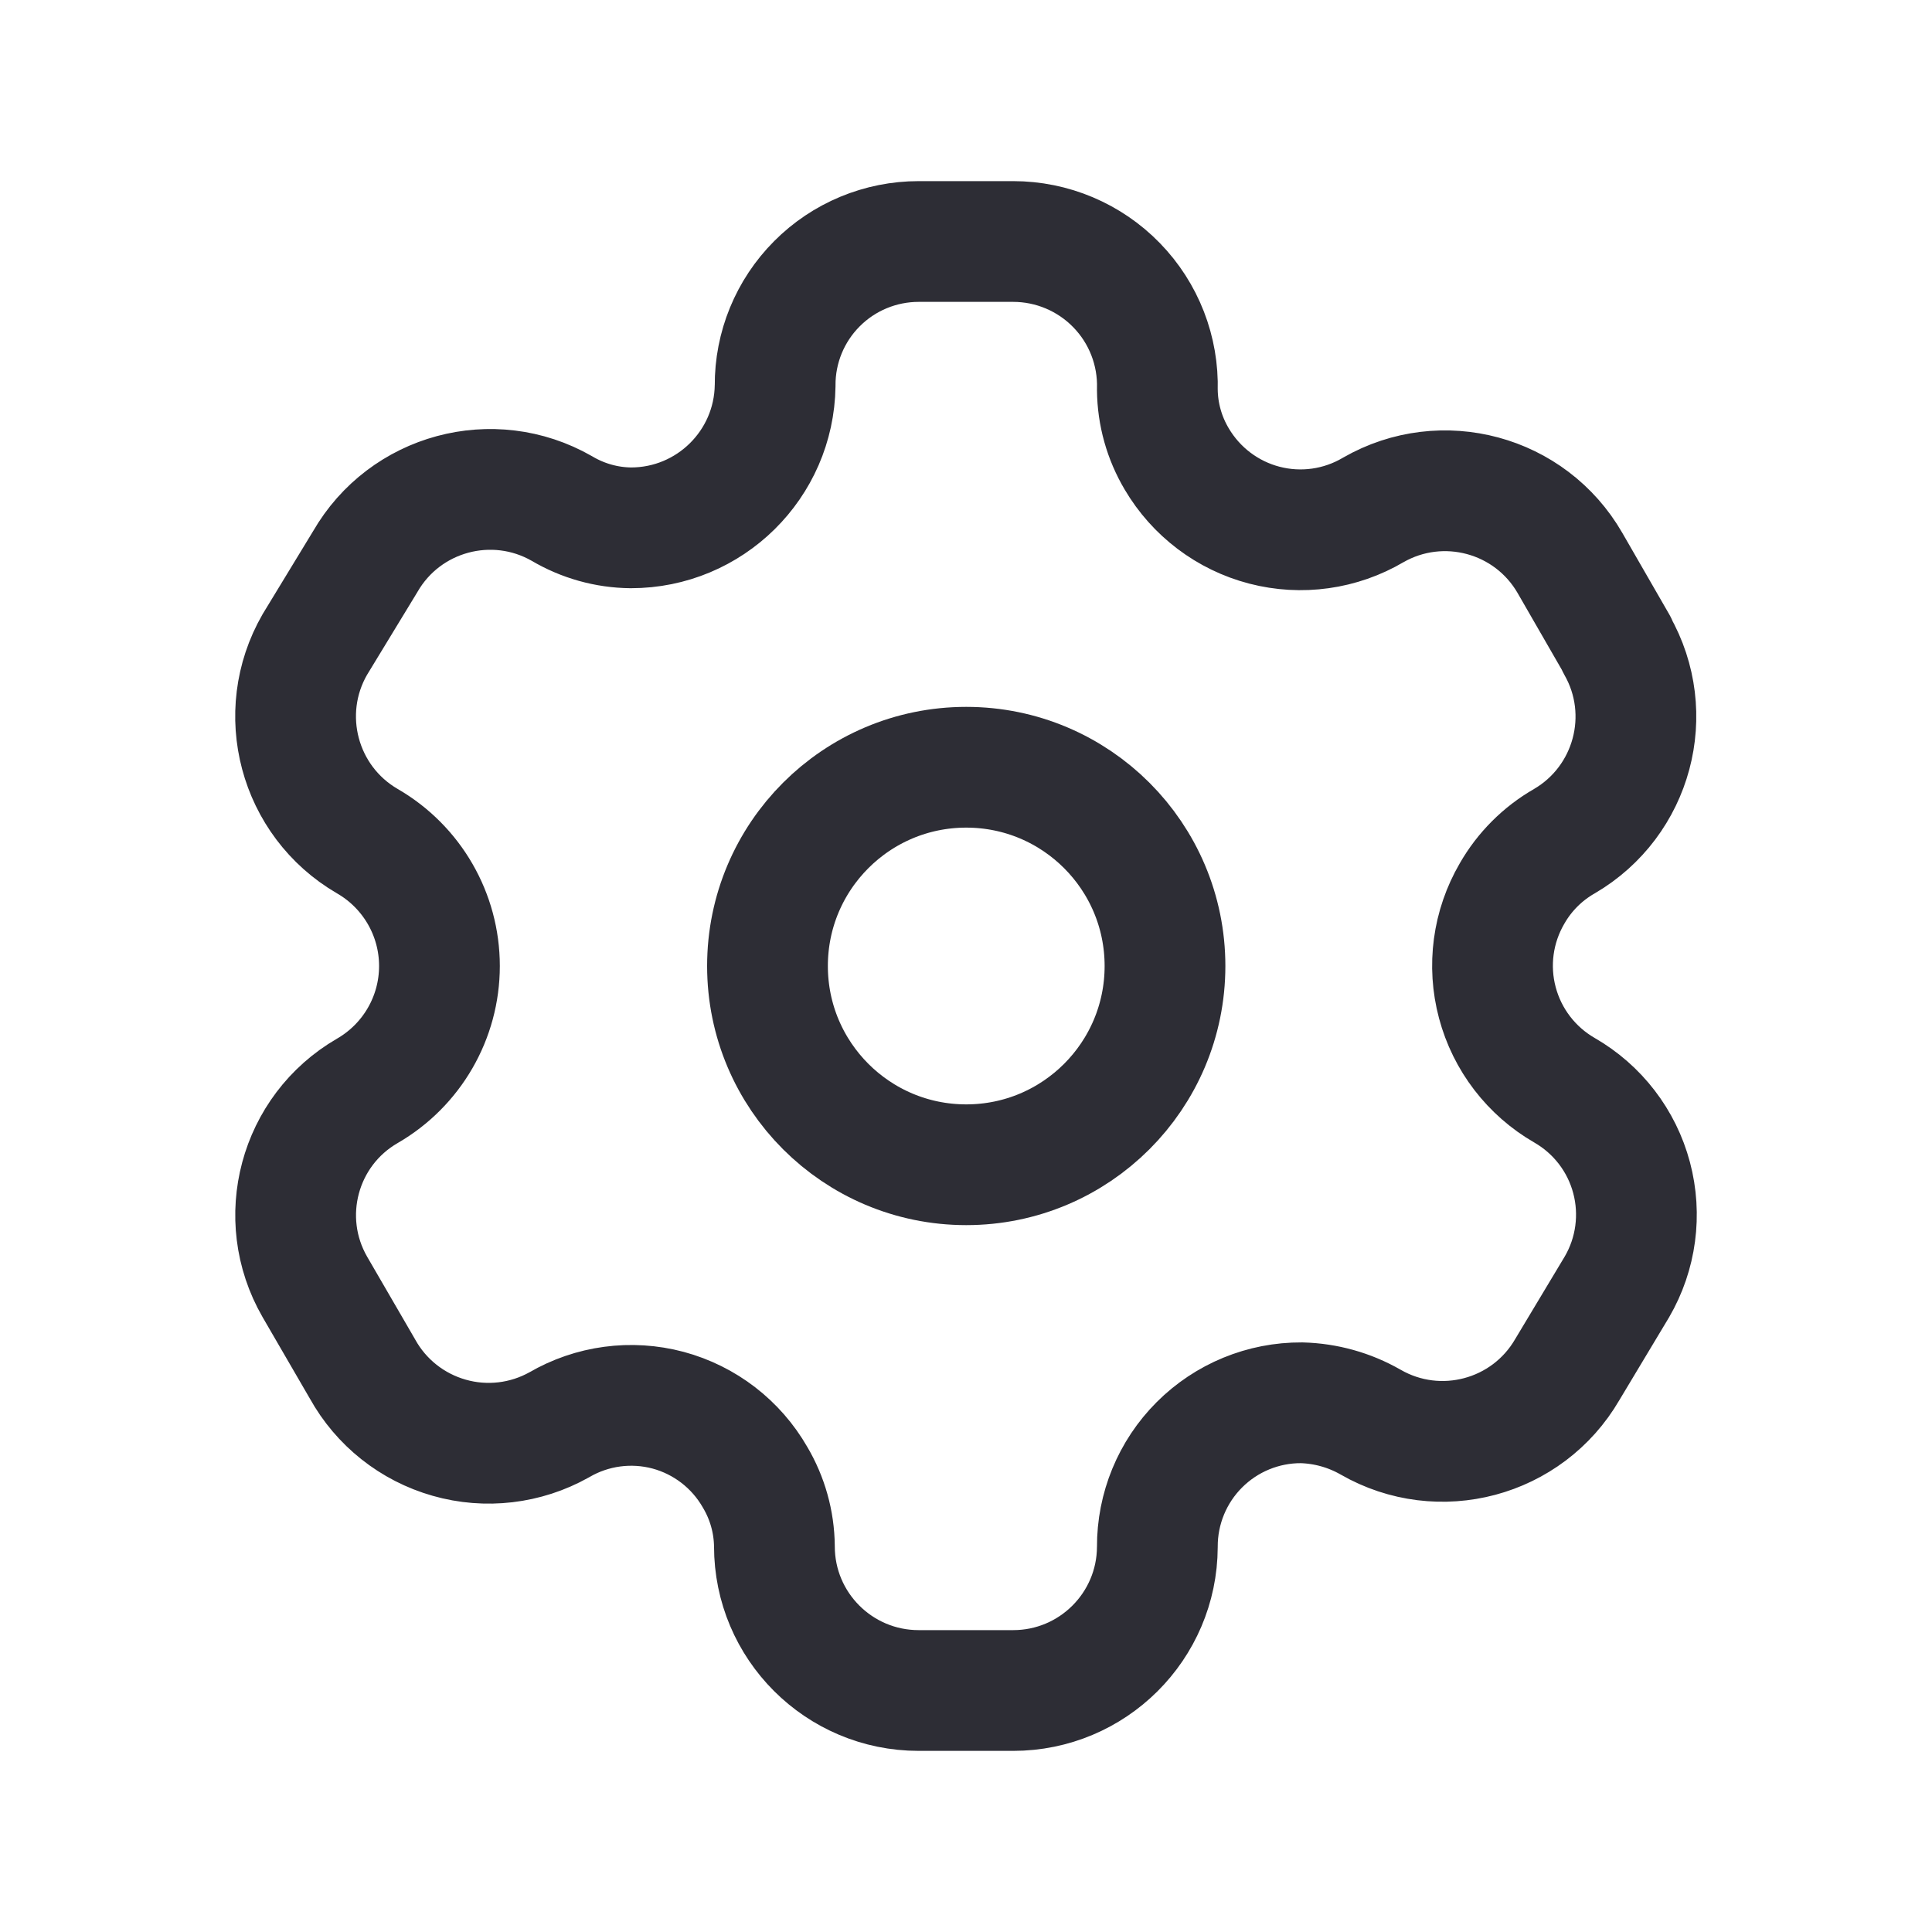 <svg width="24" height="24" viewBox="0 0 24 24" fill="none" xmlns="http://www.w3.org/2000/svg">
<path fill-rule="evenodd" clip-rule="evenodd" d="M20.086 8.006L19.503 6.994C19.01 6.138 17.917 5.843 17.06 6.334V6.334C16.652 6.575 16.165 6.643 15.707 6.524C15.249 6.405 14.857 6.108 14.617 5.7C14.463 5.44 14.38 5.145 14.377 4.843V4.843C14.391 4.359 14.209 3.89 13.871 3.543C13.534 3.196 13.07 3 12.586 3H11.412C10.937 3 10.482 3.189 10.148 3.525C9.813 3.861 9.626 4.317 9.629 4.791V4.791C9.615 5.771 8.817 6.557 7.837 6.557C7.535 6.554 7.24 6.471 6.98 6.317V6.317C6.123 5.826 5.03 6.121 4.537 6.977L3.911 8.006C3.419 8.86 3.71 9.953 4.563 10.449V10.449C5.117 10.769 5.459 11.36 5.459 12C5.459 12.64 5.117 13.231 4.563 13.551V13.551C3.711 14.044 3.42 15.133 3.911 15.986V15.986L4.503 17.006C4.734 17.423 5.122 17.73 5.58 17.86C6.038 17.991 6.53 17.933 6.946 17.7V17.7C7.354 17.462 7.841 17.396 8.299 17.518C8.756 17.641 9.145 17.941 9.38 18.351C9.534 18.611 9.617 18.907 9.62 19.209V19.209C9.62 20.198 10.422 21 11.412 21H12.586C13.572 21 14.373 20.203 14.377 19.217V19.217C14.375 18.741 14.563 18.284 14.899 17.948C15.236 17.611 15.693 17.423 16.169 17.426C16.47 17.434 16.764 17.516 17.026 17.666V17.666C17.881 18.158 18.973 17.867 19.469 17.014V17.014L20.086 15.986C20.325 15.576 20.39 15.087 20.268 14.629C20.146 14.17 19.846 13.78 19.434 13.543V13.543C19.023 13.306 18.723 12.915 18.601 12.457C18.478 11.998 18.544 11.51 18.783 11.1C18.938 10.829 19.163 10.604 19.434 10.449V10.449C20.282 9.953 20.573 8.867 20.086 8.014V8.014V8.006Z" stroke="#2D2D35" stroke-width="1.5" stroke-linecap="round" stroke-linejoin="round"/>
<circle cx="12.003" cy="12" r="2.469" stroke="#2D2D35" stroke-width="1.5" stroke-linecap="round" stroke-linejoin="round"/>
</svg>
